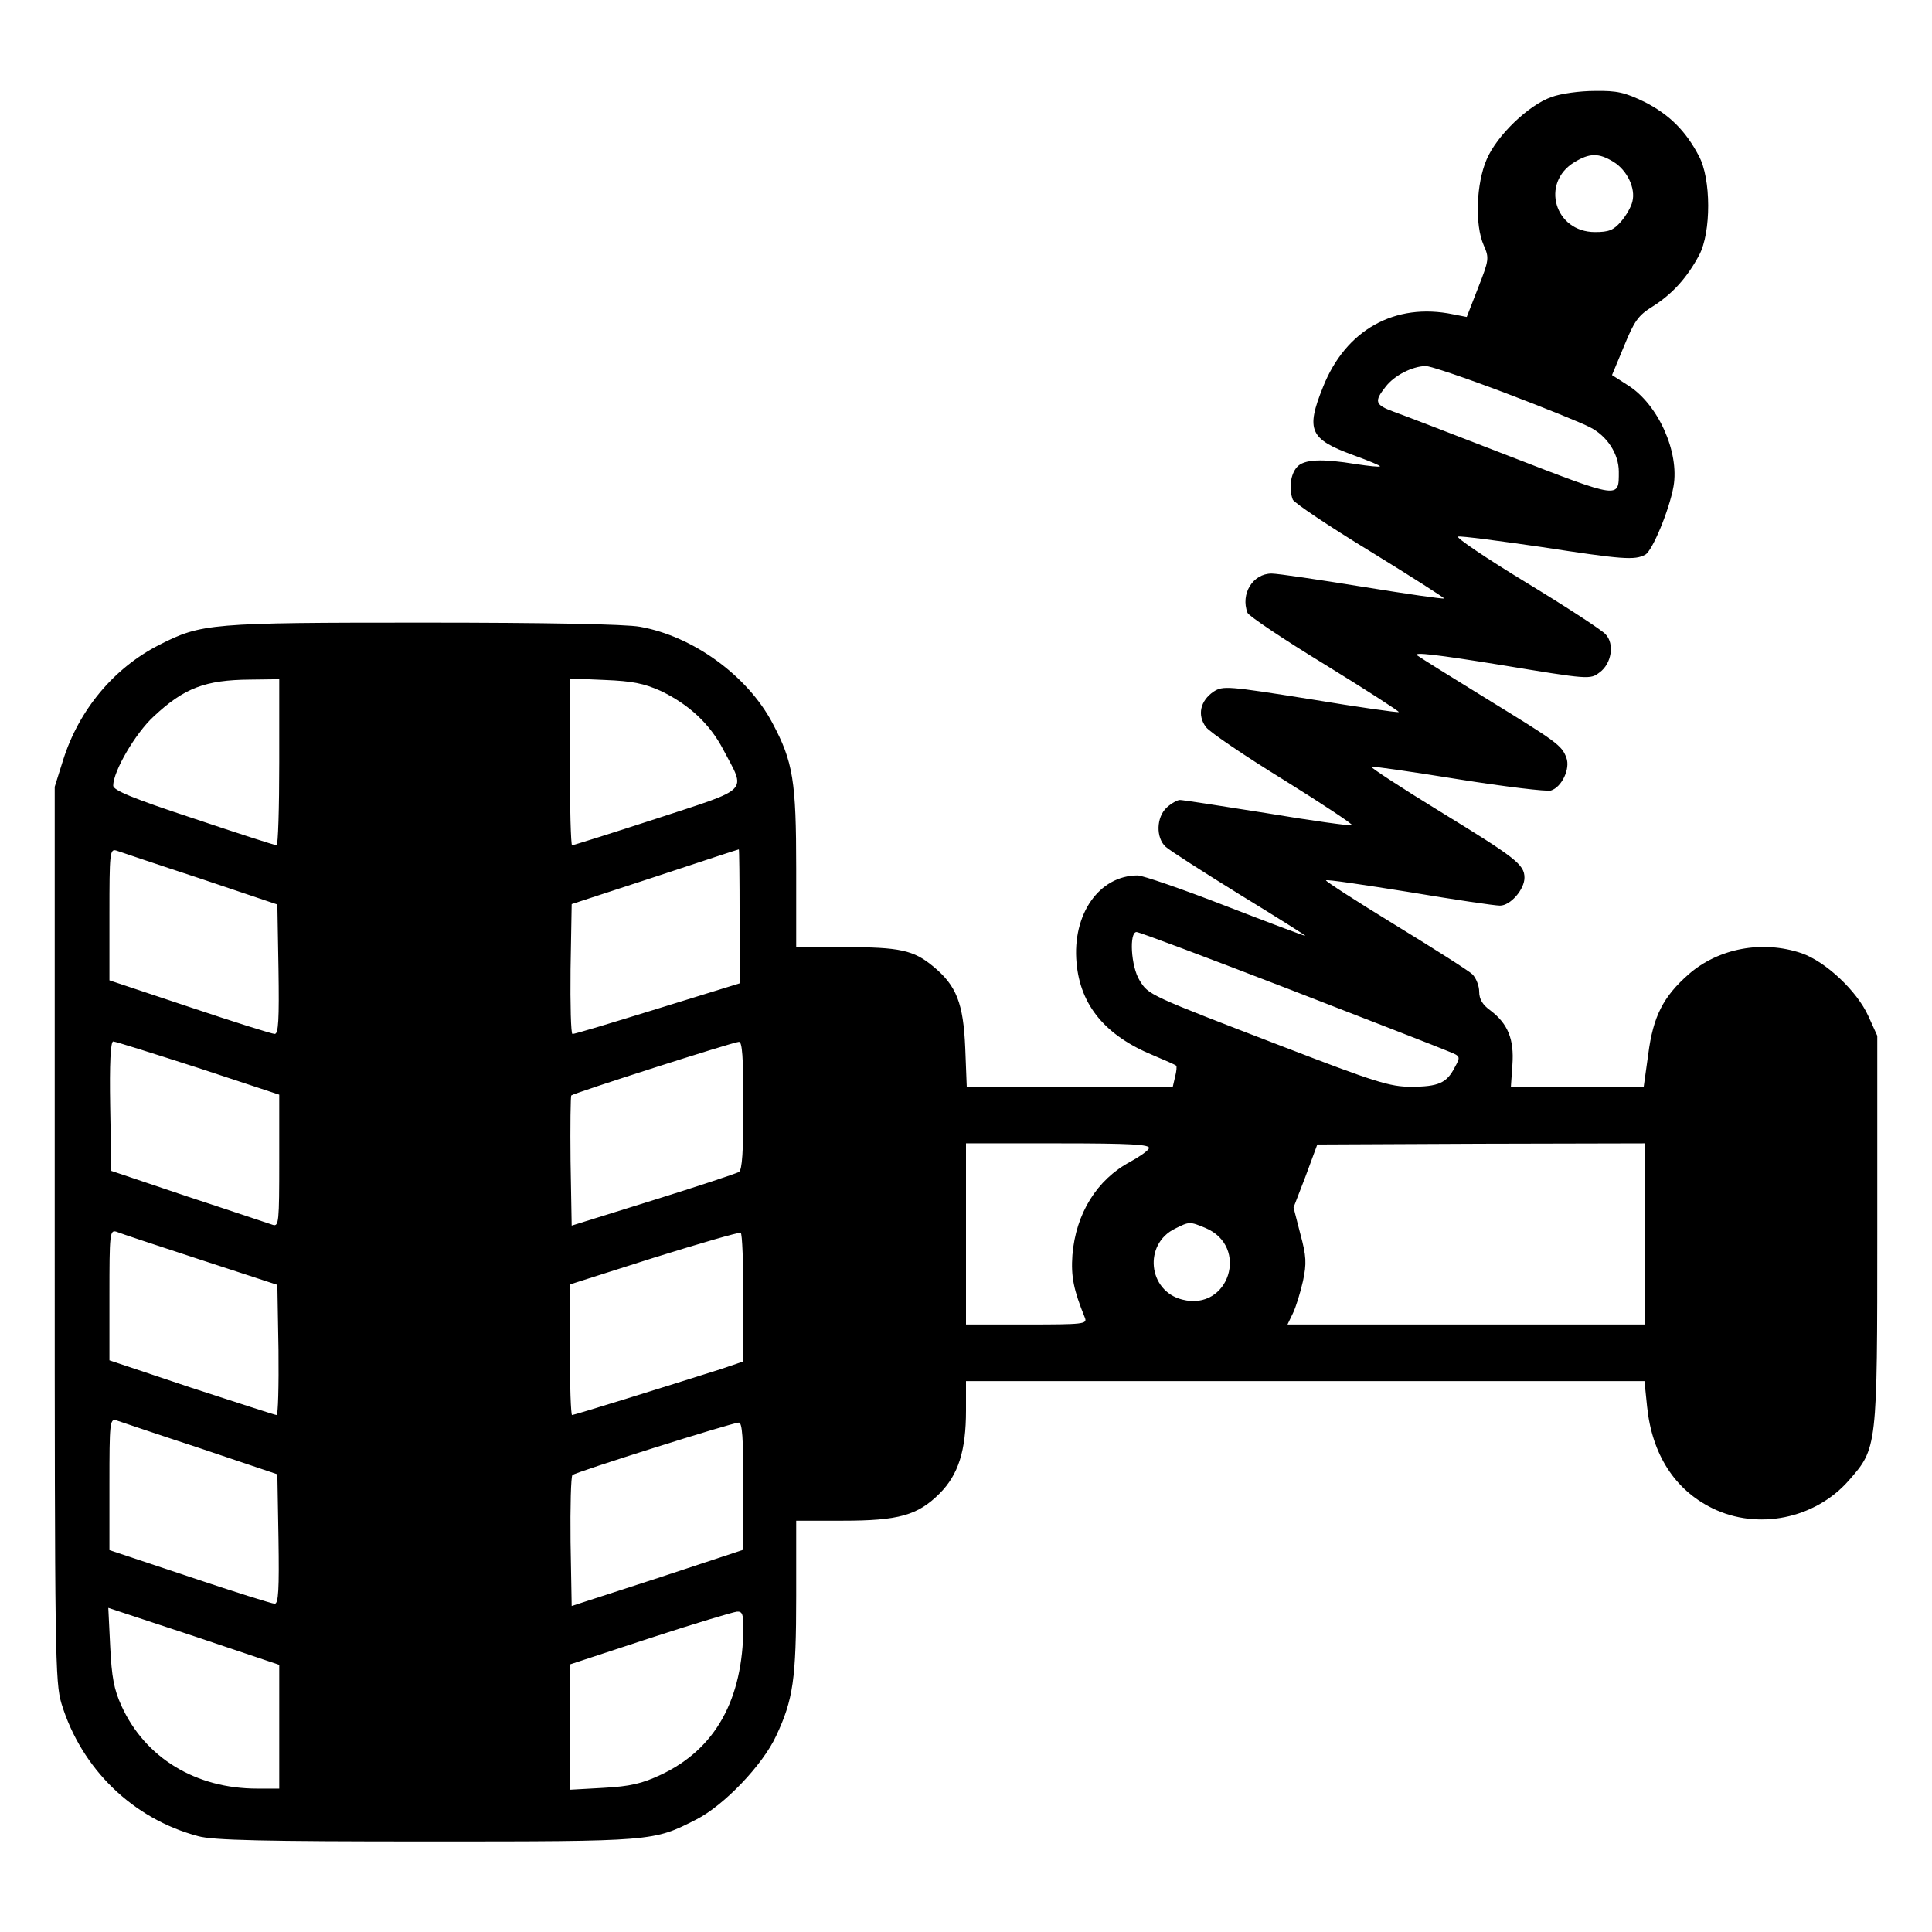 <?xml version="1.0" standalone="no"?>
<!DOCTYPE svg PUBLIC "-//W3C//DTD SVG 20010904//EN"
 "http://www.w3.org/TR/2001/REC-SVG-20010904/DTD/svg10.dtd">
<svg version="1.0" xmlns="http://www.w3.org/2000/svg"
 width="512pt" height="512pt" viewBox="0 0 512 512"
 preserveAspectRatio="xMidYMid meet">

<g transform="translate(0,512) scale(0.1,-0.1)"
fill="#000000" stroke="none">
<path d="M4112 4863 c-61 -21 -145 -102 -172 -165 -28 -64 -32 -174 -8 -228
15 -34 14 -39 -15 -113 l-30 -77 -36 7 c-154 32 -285 -41 -345 -193 -46 -114
-35 -138 80 -180 41 -15 73 -28 71 -30 -2 -2 -30 1 -63 6 -91 15 -139 13 -157
-8 -17 -19 -22 -57 -11 -86 3 -8 95 -70 205 -137 109 -67 198 -124 196 -125
-2 -2 -99 12 -216 31 -117 19 -225 35 -241 35 -50 0 -83 -54 -64 -104 3 -8 95
-70 205 -137 109 -67 197 -124 196 -126 -2 -2 -108 13 -234 34 -220 35 -232
36 -257 20 -35 -24 -44 -62 -20 -94 11 -14 104 -77 208 -141 103 -64 184 -118
179 -119 -5 -2 -107 12 -226 32 -119 19 -223 35 -230 35 -7 0 -23 -9 -35 -20
-28 -26 -29 -80 -3 -104 11 -10 100 -67 197 -127 98 -60 176 -109 173 -109 -4
0 -99 36 -213 80 -113 44 -218 80 -231 80 -102 0 -174 -103 -162 -232 10 -113
77 -193 204 -245 31 -13 58 -25 60 -27 2 -2 1 -15 -3 -30 l-6 -26 -273 0 -273
0 -4 103 c-5 118 -23 165 -85 216 -52 43 -88 51 -235 51 l-128 0 0 208 c0 232
-8 283 -63 386 -66 125 -210 230 -351 255 -38 7 -250 11 -575 11 -564 0 -587
-2 -699 -59 -120 -61 -213 -172 -255 -306 l-22 -70 0 -1185 c0 -1121 1 -1188
18 -1245 53 -173 189 -305 362 -351 39 -11 175 -14 606 -14 603 0 600 0 714
58 73 37 176 144 212 222 45 96 53 150 53 370 l0 200 123 0 c148 0 199 14 257
72 50 50 70 114 70 220 l0 78 899 0 899 0 7 -68 c13 -126 73 -220 173 -269
120 -59 272 -28 361 73 76 87 76 83 76 664 l0 515 -24 53 c-30 66 -113 144
-177 166 -104 35 -220 13 -299 -56 -67 -59 -94 -111 -107 -212 l-12 -86 -176
0 -176 0 4 58 c5 68 -12 109 -58 144 -21 15 -30 30 -30 50 0 15 -8 36 -18 46
-9 9 -102 68 -205 131 -103 63 -185 116 -183 118 2 3 101 -12 220 -31 119 -20
227 -36 241 -36 28 0 65 43 65 74 0 35 -24 53 -223 175 -103 63 -185 117 -183
119 3 2 106 -13 230 -33 125 -20 235 -33 246 -30 29 9 52 58 41 87 -12 33 -27
43 -211 156 -91 56 -173 107 -184 115 -13 10 53 2 220 -25 236 -39 238 -39
263 -20 32 23 40 76 16 101 -8 10 -103 72 -210 137 -107 65 -188 120 -181 122
8 2 106 -11 217 -27 221 -34 251 -36 279 -21 19 10 64 119 75 181 16 91 -41
218 -121 268 l-42 27 32 77 c27 66 37 81 76 105 52 33 91 76 123 136 32 60 32
203 -1 263 -35 67 -79 110 -144 143 -52 25 -72 30 -132 29 -39 0 -90 -7 -114
-16z m164 -172 c36 -22 59 -70 50 -105 -3 -14 -17 -38 -30 -53 -20 -23 -32
-28 -69 -28 -107 0 -145 130 -55 185 41 25 65 25 104 1z m-288 -612 c103 -39
204 -80 225 -91 46 -23 77 -71 77 -118 0 -72 5 -73 -287 40 -147 57 -287 111
-310 119 -49 18 -52 27 -21 66 23 30 70 54 106 55 13 0 107 -32 210 -71z
m-3248 -979 c0 -121 -3 -220 -7 -220 -5 0 -104 32 -220 71 -164 54 -213 75
-213 87 0 38 59 139 107 183 81 76 137 97 256 98 l77 1 0 -220z m1011 189 c75
-36 130 -87 166 -156 60 -114 74 -100 -176 -182 -120 -39 -221 -71 -225 -71
-3 0 -6 99 -6 221 l0 221 93 -4 c73 -3 103 -9 148 -29z m-1221 -497 l205 -69
3 -171 c2 -134 0 -172 -10 -172 -7 0 -109 32 -225 71 l-213 71 0 175 c0 161 1
174 18 169 9 -3 109 -37 222 -74z m1430 -100 l0 -178 -217 -67 c-120 -37 -221
-68 -226 -67 -4 0 -6 77 -5 172 l3 172 220 72 c121 40 221 73 223 73 1 1 2
-79 2 -177z m1455 -193 c214 -83 405 -157 423 -165 33 -13 33 -14 17 -43 -21
-41 -43 -51 -116 -51 -55 0 -94 12 -338 106 -359 138 -357 137 -381 176 -23
37 -28 128 -8 128 7 0 188 -68 403 -151z m-2890 -209 l215 -71 0 -175 c0 -162
-1 -175 -17 -170 -10 3 -110 37 -223 74 l-205 69 -3 171 c-2 113 1 172 8 172
6 0 107 -32 225 -70z m1445 -99 c0 -122 -3 -172 -12 -177 -7 -4 -109 -38 -228
-75 l-215 -67 -3 171 c-1 93 0 172 2 174 6 6 427 141 444 142 9 1 12 -39 12
-168z m1075 -114 c-3 -7 -26 -23 -50 -36 -88 -47 -144 -137 -153 -247 -4 -57
3 -92 33 -166 7 -17 -4 -18 -154 -18 l-161 0 0 240 0 240 245 0 c192 0 243 -3
240 -13z m1315 -227 l0 -240 -474 0 -474 0 14 29 c8 16 20 55 27 86 10 47 9
66 -7 125 l-18 70 32 83 31 84 435 2 434 1 0 -240z m-1166 16 c118 -49 63
-222 -61 -190 -91 23 -103 147 -19 188 38 19 39 19 80 2z m-2664 -84 l205 -67
3 -172 c1 -95 -1 -173 -5 -173 -4 0 -105 33 -225 72 l-218 73 0 173 c0 161 1
173 18 168 9 -4 109 -37 222 -74z m1440 -102 l0 -168 -62 -21 c-145 -46 -386
-121 -392 -121 -3 0 -6 78 -6 173 l0 173 223 71 c122 38 225 68 230 66 4 -2 7
-80 7 -173z m-1440 -398 l205 -69 3 -171 c2 -134 0 -172 -10 -172 -7 0 -109
32 -225 71 l-213 71 0 175 c0 161 1 174 18 169 9 -3 109 -37 222 -74z m1440
-101 l0 -168 -227 -75 -228 -74 -3 170 c-1 93 1 173 5 177 9 8 421 138 441
139 9 0 12 -40 12 -169z m-1230 -637 l0 -164 -58 0 c-163 0 -297 81 -360 219
-20 44 -26 76 -30 158 l-5 102 227 -75 226 -76 0 -164z m1230 264 c-1 -192
-74 -323 -218 -391 -51 -24 -82 -31 -153 -35 l-89 -5 0 166 0 166 213 70 c116
38 220 69 230 70 14 1 17 -7 17 -41z"/>
</g>
</svg>
